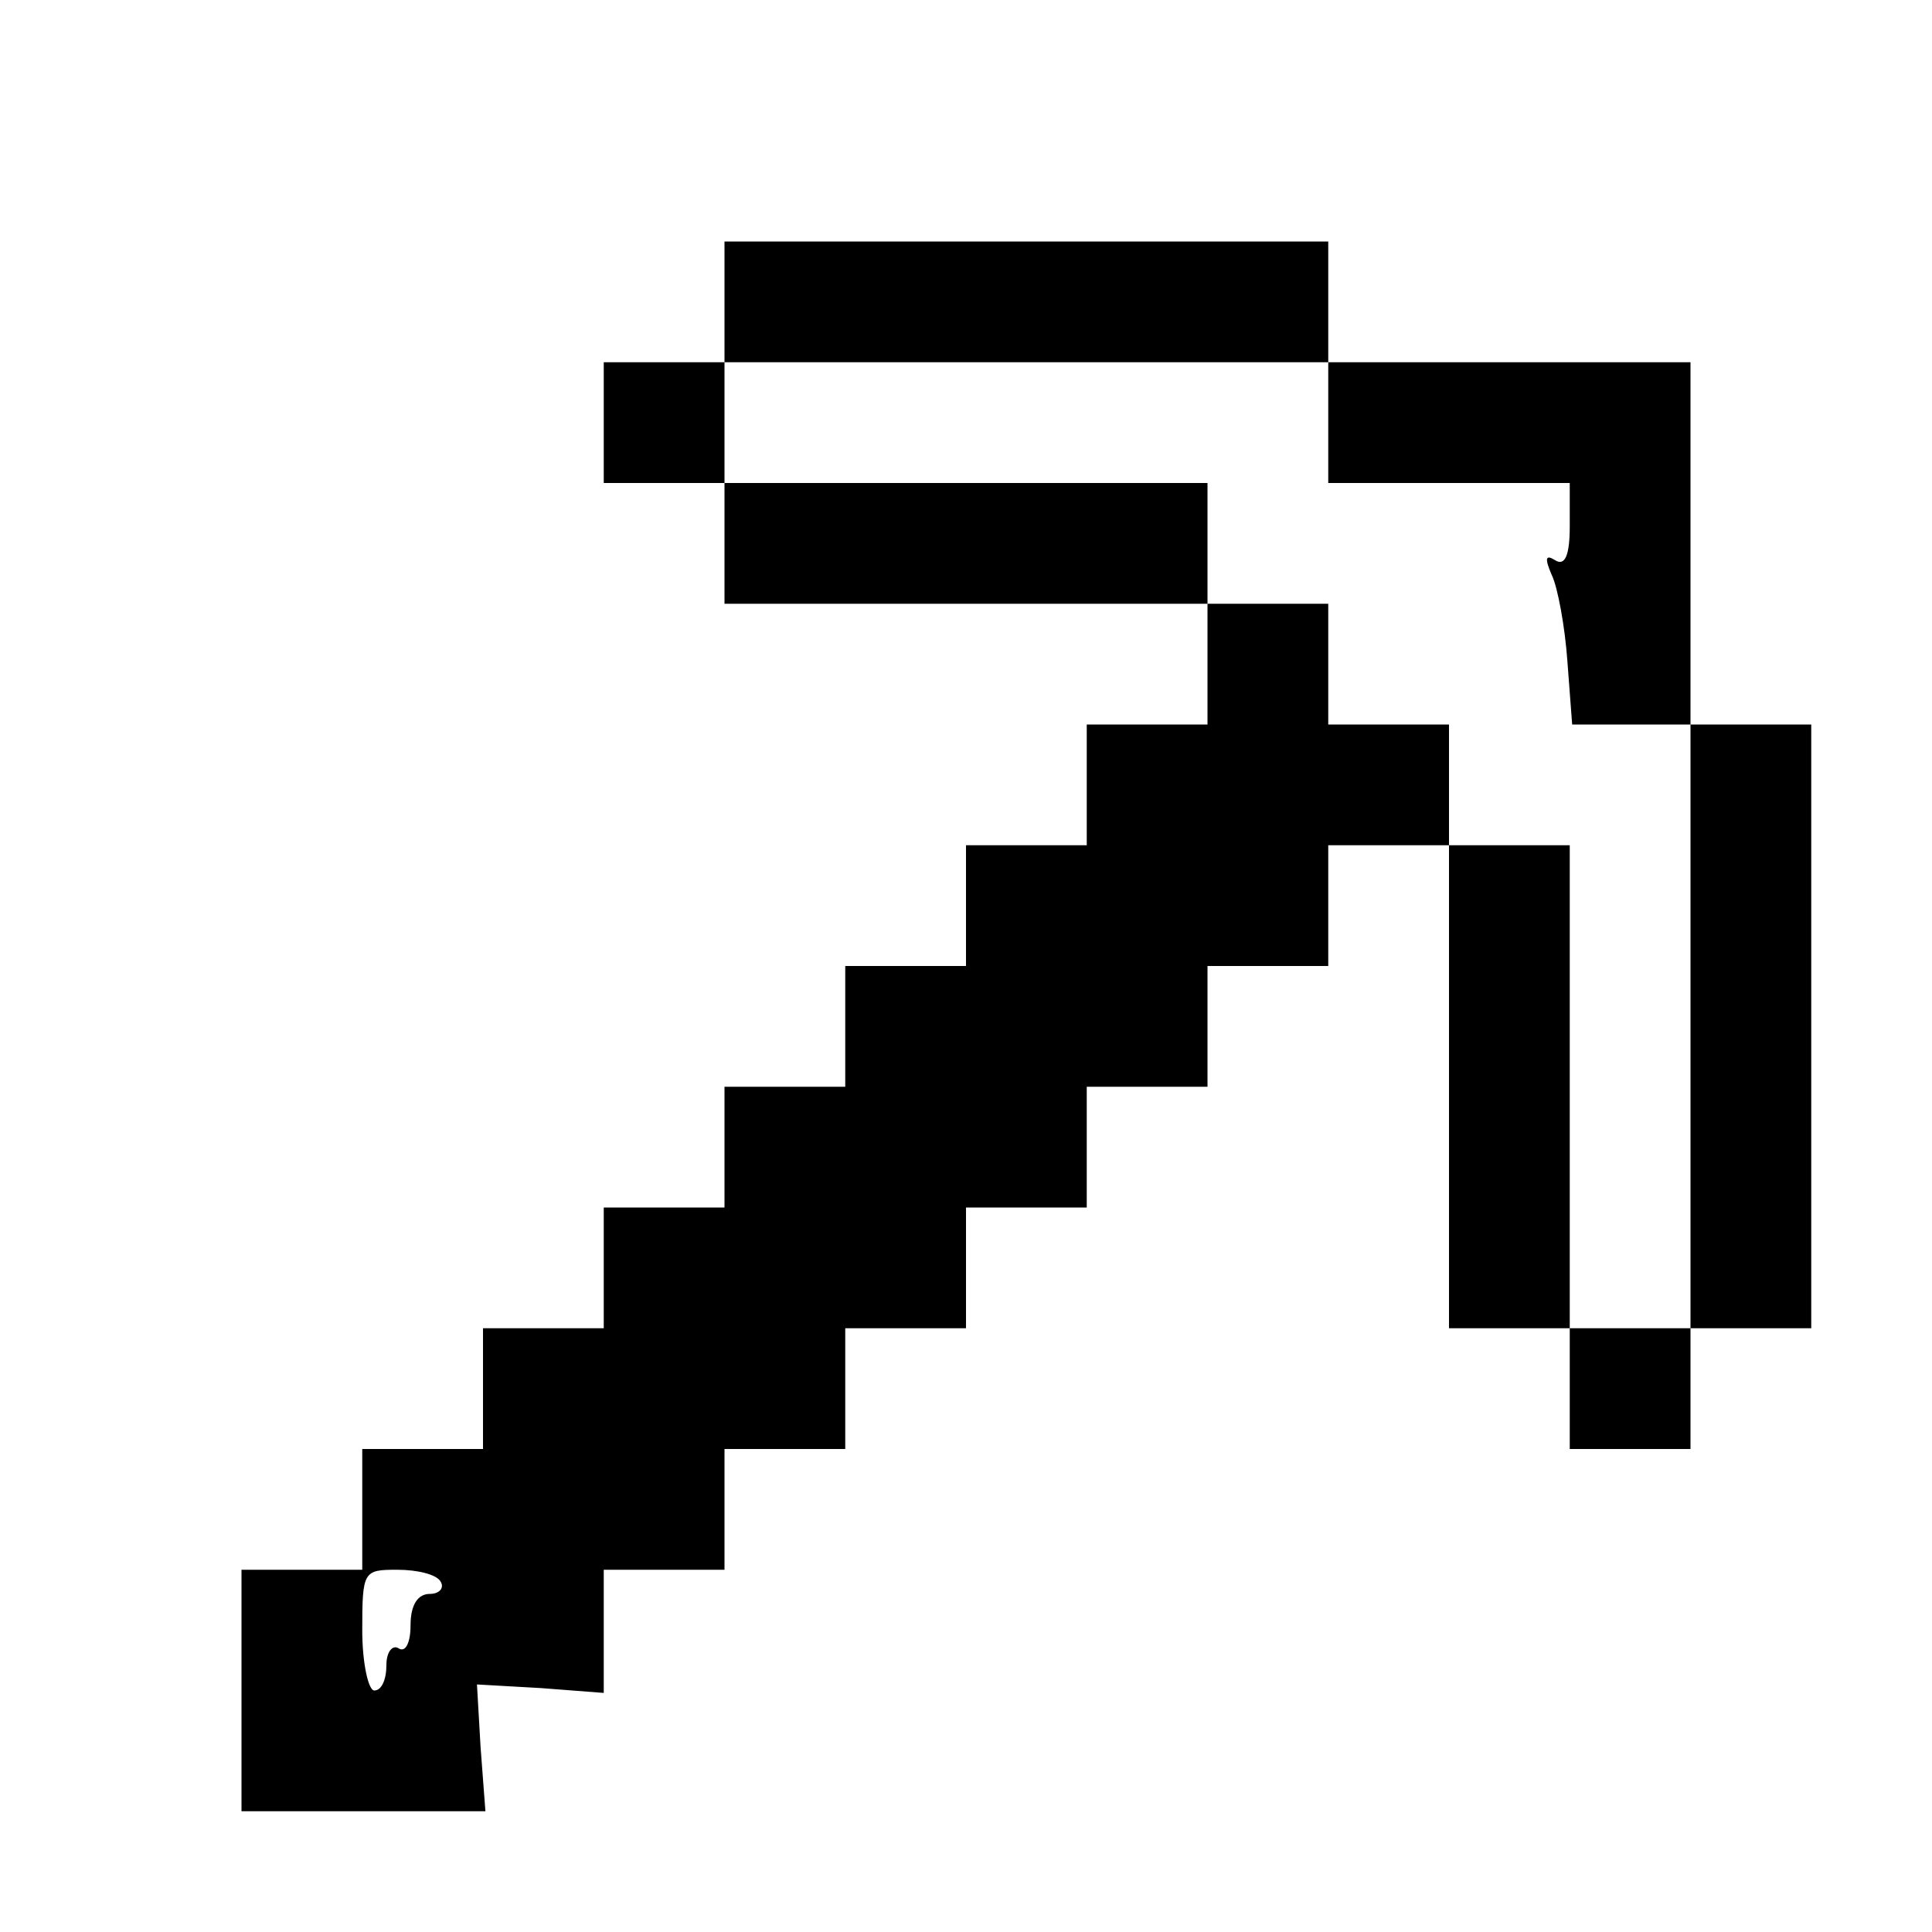 <?xml version="1.0" standalone="no"?>
<!DOCTYPE svg PUBLIC "-//W3C//DTD SVG 20010904//EN"
 "http://www.w3.org/TR/2001/REC-SVG-20010904/DTD/svg10.dtd">
<svg version="1.0" xmlns="http://www.w3.org/2000/svg"
 width="160pt" height="160pt" viewBox="0 0 160 160"
 preserveAspectRatio="xMidYMid meet">
<g transform="translate(0,160) scale(0.1,-0.1)"
fill="#000000" stroke="none">
<path d="M600 1350 l0 -50 -50 0 -50 0 0 -50 0 -50 50 0 50 0 0 -50 0 -50 200
0 200 0 0 -50 0 -50 -50 0 -50 0 0 -50 0 -50 -50 0 -50 0 0 -50 0 -50 -50 0
-50 0 0 -50 0 -50 -50 0 -50 0 0 -50 0 -50 -50 0 -50 0 0 -50 0 -50 -50 0 -50
0 0 -50 0 -50 -50 0 -50 0 0 -50 0 -50 -50 0 -50 0 0 -100 0 -100 101 0 101 0
-4 53 -3 52 53 -3 52 -4 0 51 0 51 50 0 50 0 0 50 0 50 50 0 50 0 0 50 0 50
50 0 50 0 0 50 0 50 50 0 50 0 0 50 0 50 50 0 50 0 0 50 0 50 50 0 50 0 0 50
0 50 50 0 50 0 0 -200 0 -200 50 0 50 0 0 -50 0 -50 50 0 50 0 0 50 0 50 50 0
50 0 0 250 0 250 -50 0 -50 0 0 150 0 150 -150 0 -150 0 0 50 0 50 -250 0
-250 0 0 -50z m500 -100 l0 -50 100 0 100 0 0 -36 c0 -24 -4 -33 -12 -28 -8 5
-9 2 -3 -12 5 -10 11 -43 13 -71 l4 -53 49 0 49 0 0 -250 0 -250 -50 0 -50 0
0 200 0 200 -50 0 -50 0 0 50 0 50 -50 0 -50 0 0 50 0 50 -50 0 -50 0 0 50 0
50 -200 0 -200 0 0 50 0 50 250 0 250 0 0 -50z m-735 -960 c3 -5 -1 -10 -9
-10 -10 0 -16 -9 -16 -26 0 -14 -4 -23 -10 -19 -5 3 -10 -3 -10 -14 0 -12 -4
-21 -10 -21 -5 0 -10 23 -10 50 0 49 1 50 29 50 17 0 33 -4 36 -10z"/>
</g>
</svg>

